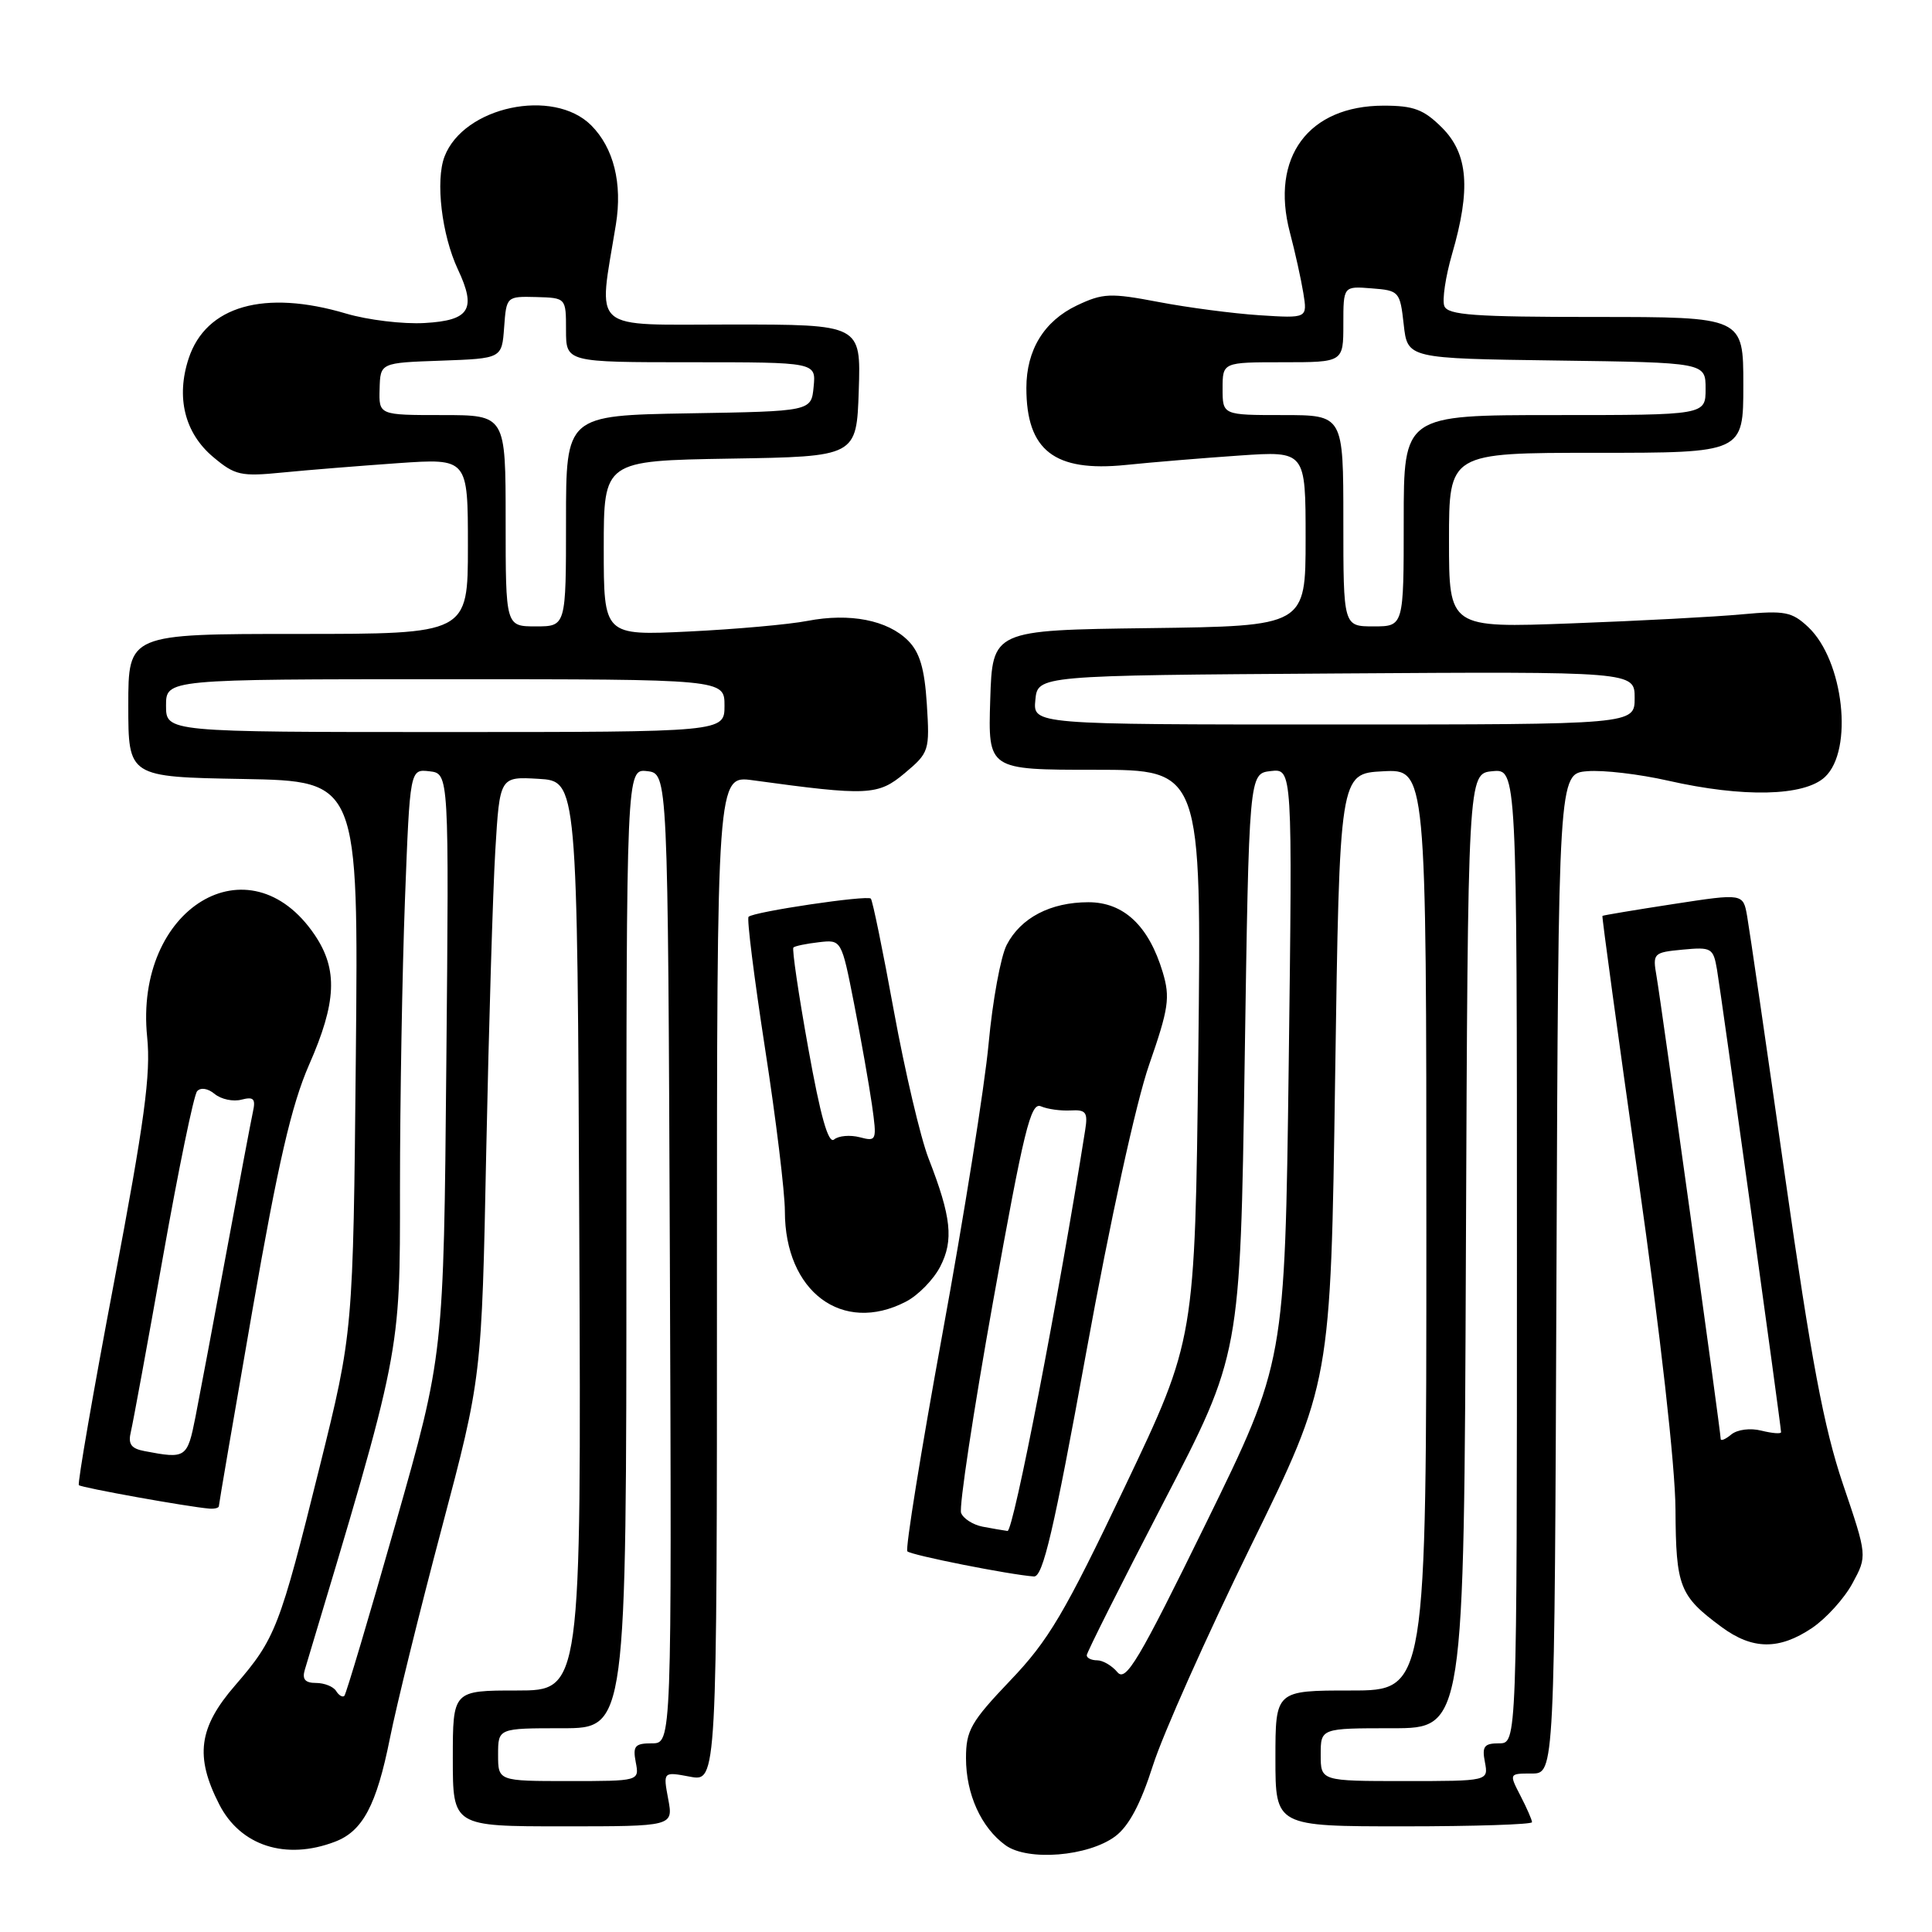 <?xml version="1.0" encoding="UTF-8" standalone="no"?>
<!DOCTYPE svg PUBLIC "-//W3C//DTD SVG 1.1//EN" "http://www.w3.org/Graphics/SVG/1.1/DTD/svg11.dtd" >
<svg xmlns="http://www.w3.org/2000/svg" xmlns:xlink="http://www.w3.org/1999/xlink" version="1.1" viewBox="0 0 256 256">
 <g >
 <path fill="currentColor"
d=" M 147.78 243.32 C 149.58 241.97 151.14 239.04 152.77 233.93 C 154.07 229.84 159.90 216.77 165.73 204.88 C 176.33 183.27 176.33 183.27 176.91 142.88 C 177.50 102.50 177.50 102.50 183.25 102.20 C 189.00 101.90 189.00 101.90 189.00 162.95 C 189.00 224.00 189.00 224.00 179.00 224.00 C 169.00 224.00 169.00 224.00 169.00 233.00 C 169.00 242.00 169.00 242.00 186.00 242.00 C 195.35 242.00 203.00 241.75 203.00 241.45 C 203.00 241.15 202.31 239.57 201.47 237.95 C 199.95 235.00 199.95 235.00 202.97 235.00 C 205.99 235.00 205.99 235.00 206.24 168.75 C 206.50 102.50 206.50 102.50 210.32 102.19 C 212.42 102.01 217.23 102.58 221.02 103.44 C 230.98 105.70 239.07 105.52 241.81 102.96 C 245.63 99.40 244.30 87.51 239.59 83.08 C 237.43 81.06 236.50 80.88 230.84 81.40 C 227.35 81.73 217.19 82.27 208.25 82.60 C 192.00 83.21 192.00 83.21 192.00 71.60 C 192.00 60.00 192.00 60.00 211.50 60.00 C 231.00 60.00 231.00 60.00 231.00 51.00 C 231.00 42.00 231.00 42.00 211.47 42.00 C 195.35 42.00 191.84 41.75 191.38 40.55 C 191.08 39.76 191.54 36.65 192.41 33.65 C 194.91 25.05 194.54 20.39 191.08 16.92 C 188.65 14.50 187.33 14.00 183.33 14.00 C 173.37 14.01 168.31 20.84 170.91 30.77 C 171.60 33.37 172.40 37.00 172.70 38.84 C 173.24 42.18 173.24 42.18 166.87 41.77 C 163.37 41.54 157.35 40.75 153.49 40.01 C 147.13 38.80 146.14 38.84 142.70 40.47 C 138.35 42.54 136.00 46.37 136.00 51.40 C 136.00 59.69 139.71 62.57 149.17 61.61 C 152.65 61.25 159.44 60.69 164.25 60.36 C 173.00 59.76 173.00 59.76 173.00 71.36 C 173.00 82.96 173.00 82.96 152.25 83.23 C 131.50 83.50 131.50 83.50 131.21 92.75 C 130.92 102.00 130.92 102.00 145.07 102.00 C 159.21 102.00 159.21 102.00 158.78 139.75 C 158.34 177.50 158.34 177.50 149.05 197.00 C 141.07 213.76 138.94 217.37 133.88 222.66 C 128.65 228.15 128.00 229.28 128.00 232.96 C 128.00 237.74 130.01 242.17 133.24 244.51 C 136.20 246.64 144.20 245.99 147.78 243.32 Z  M 44.38 244.04 C 48.06 242.65 49.89 239.20 51.66 230.36 C 52.52 226.04 55.61 213.50 58.53 202.50 C 63.83 182.50 63.83 182.50 64.43 152.50 C 64.77 136.00 65.31 118.09 65.63 112.70 C 66.22 102.90 66.22 102.90 71.36 103.20 C 76.50 103.50 76.50 103.50 76.76 163.75 C 77.02 224.00 77.02 224.00 68.51 224.00 C 60.00 224.00 60.00 224.00 60.00 233.00 C 60.00 242.00 60.00 242.00 74.61 242.00 C 89.22 242.00 89.22 242.00 88.54 238.38 C 87.86 234.75 87.86 234.75 91.43 235.42 C 95.00 236.09 95.00 236.09 95.00 169.42 C 95.00 102.74 95.00 102.74 99.75 103.39 C 115.03 105.48 116.34 105.42 119.89 102.44 C 123.12 99.73 123.20 99.46 122.81 93.30 C 122.51 88.58 121.87 86.43 120.32 84.88 C 117.61 82.17 112.62 81.19 107.00 82.27 C 104.53 82.75 97.44 83.38 91.25 83.68 C 80.00 84.22 80.00 84.22 80.00 72.63 C 80.00 61.05 80.00 61.05 96.75 60.77 C 113.50 60.50 113.50 60.50 113.79 51.75 C 114.08 43.00 114.08 43.00 96.91 43.00 C 77.88 43.00 79.26 44.20 81.61 29.74 C 82.49 24.30 81.32 19.60 78.34 16.61 C 73.32 11.59 61.43 14.12 58.90 20.75 C 57.68 23.96 58.53 31.12 60.67 35.69 C 63.16 40.98 62.25 42.46 56.28 42.80 C 53.42 42.97 48.73 42.40 45.86 41.55 C 35.02 38.33 27.30 40.53 25.00 47.49 C 23.30 52.65 24.47 57.38 28.24 60.55 C 31.14 62.99 31.91 63.16 37.45 62.61 C 40.78 62.28 47.66 61.73 52.75 61.37 C 62.00 60.73 62.00 60.73 62.00 72.36 C 62.00 84.00 62.00 84.00 39.50 84.00 C 17.00 84.00 17.00 84.00 17.00 93.47 C 17.00 102.95 17.00 102.95 32.25 103.22 C 47.50 103.50 47.50 103.50 47.15 140.00 C 46.79 176.50 46.79 176.50 42.35 194.39 C 37.06 215.70 36.50 217.14 31.15 223.33 C 26.31 228.91 25.80 232.74 29.05 239.09 C 31.85 244.58 37.86 246.53 44.38 244.04 Z  M 240.10 215.72 C 241.97 214.46 244.38 211.80 245.46 209.80 C 247.43 206.17 247.43 206.17 244.19 196.62 C 241.67 189.16 239.99 180.20 236.51 155.78 C 234.06 138.58 231.81 123.12 231.51 121.43 C 230.98 118.37 230.98 118.37 221.74 119.79 C 216.66 120.57 212.42 121.28 212.33 121.36 C 212.24 121.44 214.37 137.03 217.06 156.00 C 220.02 176.85 221.98 194.26 222.01 200.00 C 222.07 210.29 222.53 211.46 228.12 215.59 C 232.21 218.61 235.74 218.65 240.10 215.72 Z  M 143.92 179.25 C 147.10 161.74 150.54 146.03 152.27 141.07 C 154.86 133.62 155.07 132.18 154.07 128.83 C 152.22 122.67 148.90 119.55 144.22 119.55 C 139.20 119.55 135.25 121.61 133.39 125.21 C 132.60 126.74 131.52 132.60 131.00 138.25 C 130.48 143.89 127.72 161.22 124.87 176.77 C 122.03 192.31 119.94 205.27 120.23 205.56 C 120.73 206.07 133.83 208.67 137.00 208.89 C 138.19 208.97 139.62 202.87 143.92 179.25 Z  M 29.00 199.57 C 29.00 199.34 31.00 187.65 33.45 173.59 C 36.86 154.05 38.63 146.41 40.95 141.10 C 44.60 132.81 44.79 128.47 41.72 123.91 C 33.04 111.04 17.76 120.33 19.50 137.42 C 20.00 142.33 19.15 148.57 15.10 169.96 C 12.34 184.51 10.25 196.58 10.45 196.79 C 10.80 197.13 24.86 199.66 27.75 199.90 C 28.44 199.95 29.00 199.81 29.00 199.57 Z  M 120.03 172.48 C 121.65 171.65 123.69 169.56 124.58 167.84 C 126.39 164.34 126.06 161.25 123.04 153.50 C 121.97 150.75 119.91 141.97 118.45 134.00 C 117.00 126.03 115.62 119.31 115.39 119.07 C 114.91 118.58 99.86 120.81 99.19 121.48 C 98.94 121.72 99.93 129.57 101.37 138.92 C 102.82 148.26 104.00 157.98 104.00 160.50 C 104.00 171.15 111.61 176.84 120.03 172.48 Z  M 175.00 232.50 C 175.00 229.00 175.00 229.00 184.49 229.00 C 193.99 229.00 193.99 229.00 194.24 165.75 C 194.50 102.50 194.50 102.50 197.75 102.19 C 201.00 101.87 201.00 101.87 201.00 166.44 C 201.00 231.00 201.00 231.00 198.64 231.00 C 196.66 231.00 196.35 231.40 196.76 233.50 C 197.23 236.00 197.23 236.00 186.12 236.00 C 175.00 236.00 175.00 236.00 175.00 232.50 Z  M 148.06 221.57 C 147.34 220.71 146.14 220.00 145.38 220.00 C 144.62 220.00 144.00 219.70 144.00 219.33 C 144.00 218.97 148.58 209.86 154.17 199.08 C 164.34 179.50 164.34 179.50 164.92 141.00 C 165.50 102.50 165.50 102.50 168.38 102.17 C 171.26 101.84 171.26 101.84 170.76 141.17 C 170.25 180.50 170.25 180.50 159.81 201.82 C 150.85 220.11 149.17 222.92 148.06 221.57 Z  M 137.19 92.75 C 137.50 89.50 137.50 89.50 177.05 89.24 C 216.60 88.98 216.60 88.98 216.60 92.49 C 216.60 96.00 216.60 96.00 176.74 96.00 C 136.87 96.00 136.87 96.00 137.19 92.75 Z  M 178.00 69.00 C 178.00 55.00 178.00 55.00 170.00 55.00 C 162.00 55.00 162.00 55.00 162.00 51.50 C 162.00 48.00 162.00 48.00 170.00 48.00 C 178.00 48.00 178.00 48.00 178.00 42.96 C 178.00 37.91 178.00 37.91 181.75 38.21 C 185.40 38.49 185.51 38.62 186.00 43.00 C 186.50 47.50 186.50 47.50 206.25 47.77 C 226.00 48.04 226.00 48.04 226.00 51.52 C 226.00 55.00 226.00 55.00 206.00 55.00 C 186.00 55.00 186.00 55.00 186.00 69.00 C 186.00 83.00 186.00 83.00 182.00 83.00 C 178.00 83.00 178.00 83.00 178.00 69.00 Z  M 66.00 232.50 C 66.00 229.00 66.00 229.00 74.50 229.00 C 83.00 229.00 83.00 229.00 83.00 165.43 C 83.00 101.87 83.00 101.87 85.75 102.18 C 88.50 102.50 88.50 102.50 88.76 166.75 C 89.01 231.00 89.01 231.00 86.39 231.00 C 84.13 231.00 83.83 231.35 84.24 233.50 C 84.72 236.00 84.72 236.00 75.36 236.00 C 66.00 236.00 66.00 236.00 66.00 232.50 Z  M 44.54 224.07 C 44.18 223.48 42.98 223.00 41.87 223.00 C 40.43 223.00 40.01 222.51 40.39 221.25 C 53.24 178.47 53.00 179.69 53.00 157.40 C 53.00 145.91 53.30 128.71 53.66 119.20 C 54.32 101.90 54.32 101.90 56.91 102.20 C 59.50 102.50 59.50 102.50 59.14 141.00 C 58.79 179.50 58.79 179.50 52.42 201.89 C 48.92 214.20 45.86 224.47 45.63 224.71 C 45.39 224.94 44.90 224.65 44.54 224.07 Z  M 22.00 93.50 C 22.00 90.00 22.00 90.00 59.00 90.00 C 96.00 90.00 96.00 90.00 96.00 93.50 C 96.00 97.00 96.00 97.00 59.00 97.00 C 22.00 97.00 22.00 97.00 22.00 93.50 Z  M 67.00 69.00 C 67.00 55.00 67.00 55.00 58.60 55.00 C 50.20 55.00 50.20 55.00 50.30 51.54 C 50.39 48.07 50.39 48.07 58.45 47.79 C 66.50 47.50 66.50 47.50 66.80 43.38 C 67.10 39.28 67.12 39.26 71.05 39.36 C 75.00 39.47 75.00 39.47 75.00 43.73 C 75.00 48.00 75.00 48.00 91.56 48.00 C 108.13 48.00 108.13 48.00 107.81 51.25 C 107.50 54.50 107.50 54.50 91.25 54.77 C 75.00 55.05 75.00 55.05 75.00 69.02 C 75.00 83.00 75.00 83.00 71.00 83.00 C 67.00 83.00 67.00 83.00 67.00 69.00 Z  M 228.00 190.66 C 228.00 189.74 220.11 132.84 219.50 129.36 C 218.97 126.31 219.07 126.20 222.97 125.83 C 226.78 125.47 227.02 125.61 227.51 128.47 C 228.06 131.64 236.00 189.01 236.00 189.77 C 236.00 190.02 234.83 189.92 233.40 189.57 C 231.93 189.19 230.20 189.42 229.40 190.08 C 228.63 190.72 228.00 190.98 228.00 190.66 Z  M 130.19 202.29 C 128.92 202.04 127.64 201.22 127.35 200.47 C 127.06 199.71 128.96 187.13 131.58 172.50 C 135.67 149.72 136.57 146.02 137.92 146.59 C 138.79 146.97 140.56 147.21 141.86 147.14 C 143.90 147.02 144.17 147.38 143.79 149.75 C 140.30 171.87 134.28 202.97 133.50 202.86 C 132.95 202.79 131.46 202.53 130.19 202.29 Z  M 19.16 192.28 C 17.35 191.94 16.94 191.35 17.35 189.67 C 17.63 188.48 19.55 178.05 21.60 166.50 C 23.65 154.95 25.68 145.09 26.12 144.59 C 26.59 144.06 27.55 144.21 28.45 144.96 C 29.30 145.66 30.89 146.00 31.99 145.71 C 33.62 145.29 33.90 145.59 33.51 147.34 C 33.25 148.53 31.67 156.93 29.99 166.00 C 28.31 175.07 26.47 184.86 25.90 187.75 C 24.82 193.21 24.64 193.33 19.16 192.28 Z  M 107.10 138.90 C 105.81 131.75 104.93 125.75 105.13 125.55 C 105.33 125.35 106.85 125.04 108.50 124.85 C 111.50 124.50 111.50 124.50 113.17 133.00 C 114.09 137.68 115.15 143.70 115.54 146.40 C 116.21 151.15 116.16 151.28 113.92 150.69 C 112.64 150.36 111.11 150.49 110.52 150.99 C 109.76 151.61 108.72 147.94 107.10 138.90 Z "/>
</g>
</svg>